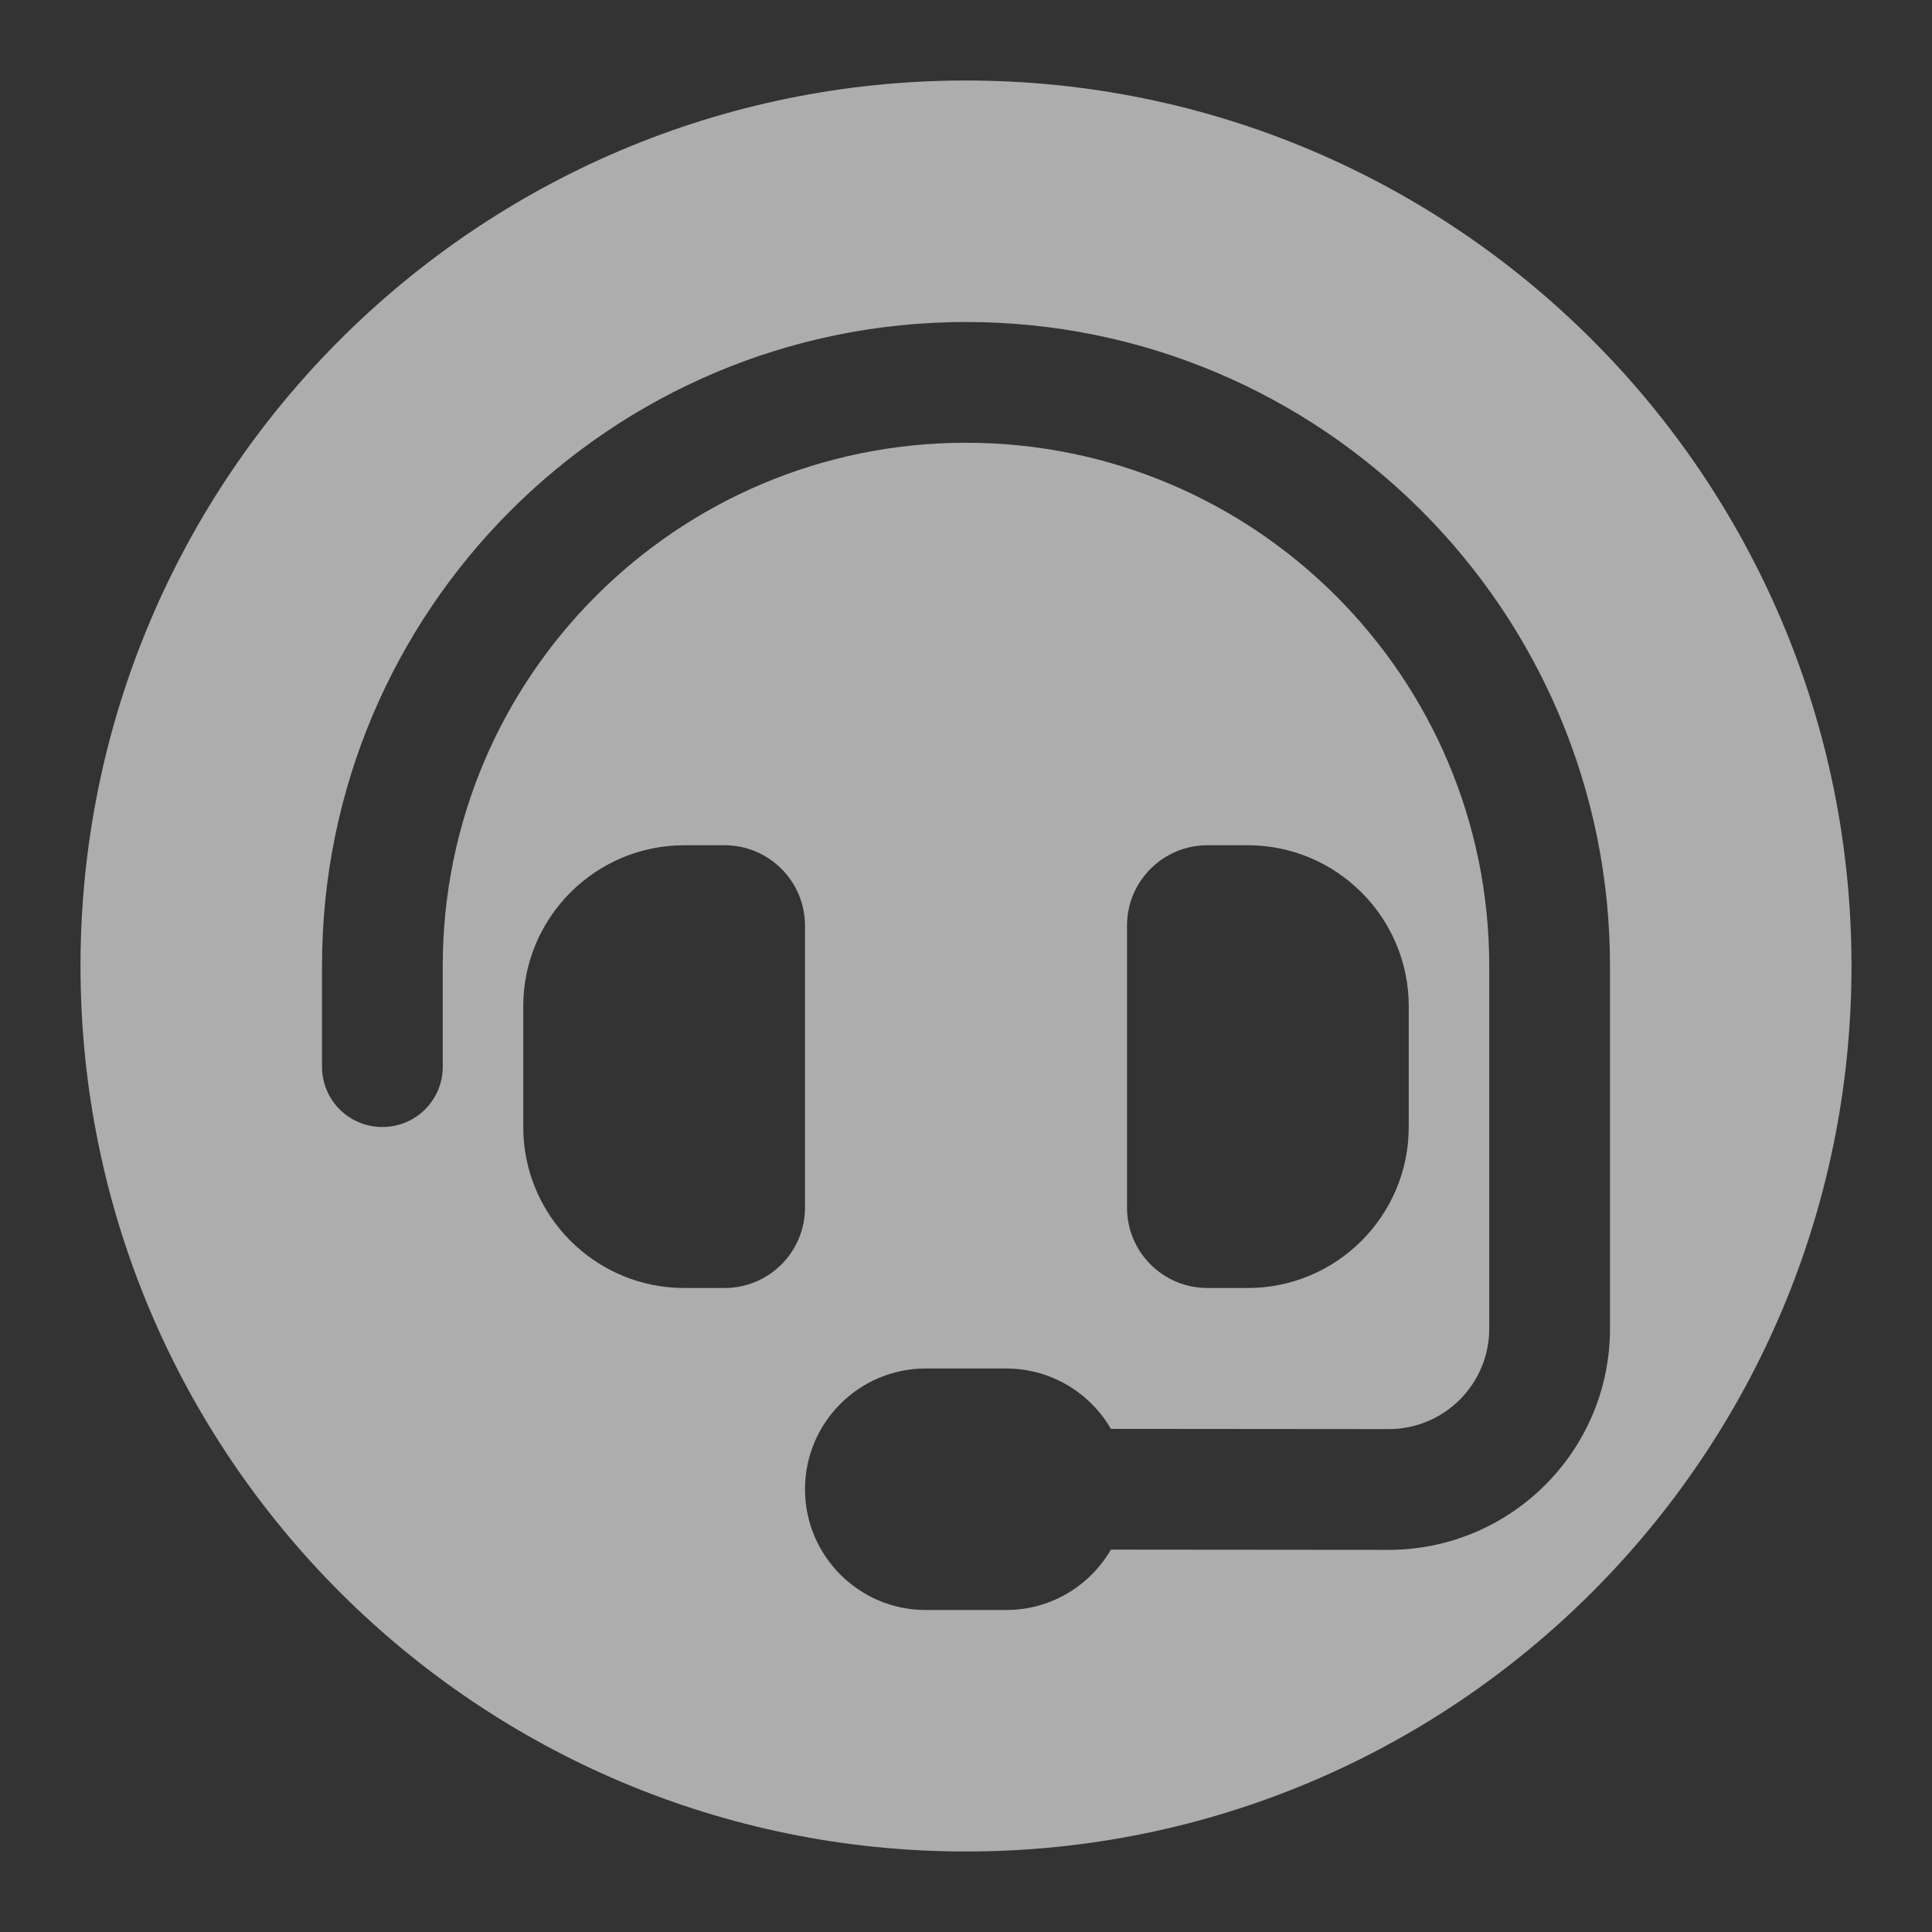 <svg width="24" height="24" viewBox="0 0 24 24" fill="none" xmlns="http://www.w3.org/2000/svg">
<rect x="0" y="0" width="24" height="24" fill="#333333" stroke="none"/>
<g opacity="0.6">
<path fill-rule="evenodd" clip-rule="evenodd" d="M12 23C18.075 23 23 18.075 23 12C23 5.925 18.075 1 12 1C5.925 1 1 5.925 1 12C1 18.075 5.925 23 12 23ZM5.5 12C5.5 8.409 8.409 5.5 12 5.5C15.591 5.5 18.5 8.409 18.5 12V16.503C18.5 17.194 17.941 17.753 17.25 17.753L13.8 17.75C13.541 17.303 13.056 17 12.5 17H11.5C10.672 17 10 17.672 10 18.5C10 19.328 10.672 20 11.5 20H12.5C13.056 20 13.541 19.697 13.8 19.25L17.247 19.253C18.769 19.253 20 18.022 20 16.503V12C20 7.581 16.419 4 12 4C7.581 4 4 7.581 4 12V13.25C4 13.666 4.334 14 4.75 14C5.166 14 5.5 13.666 5.5 13.25V12ZM9 10.5H8.5C7.397 10.5 6.5 11.397 6.5 12.5V14C6.5 15.103 7.397 16 8.5 16H9C9.553 16 10 15.553 10 15V11.5C10 10.947 9.553 10.5 9 10.5ZM17.5 12.5C17.5 11.397 16.603 10.5 15.5 10.5H15C14.447 10.5 14 10.947 14 11.5V15C14 15.553 14.447 16 15 16H15.5C16.603 16 17.5 15.103 17.5 14V12.5Z" fill="white"/>
</g>
</svg>

